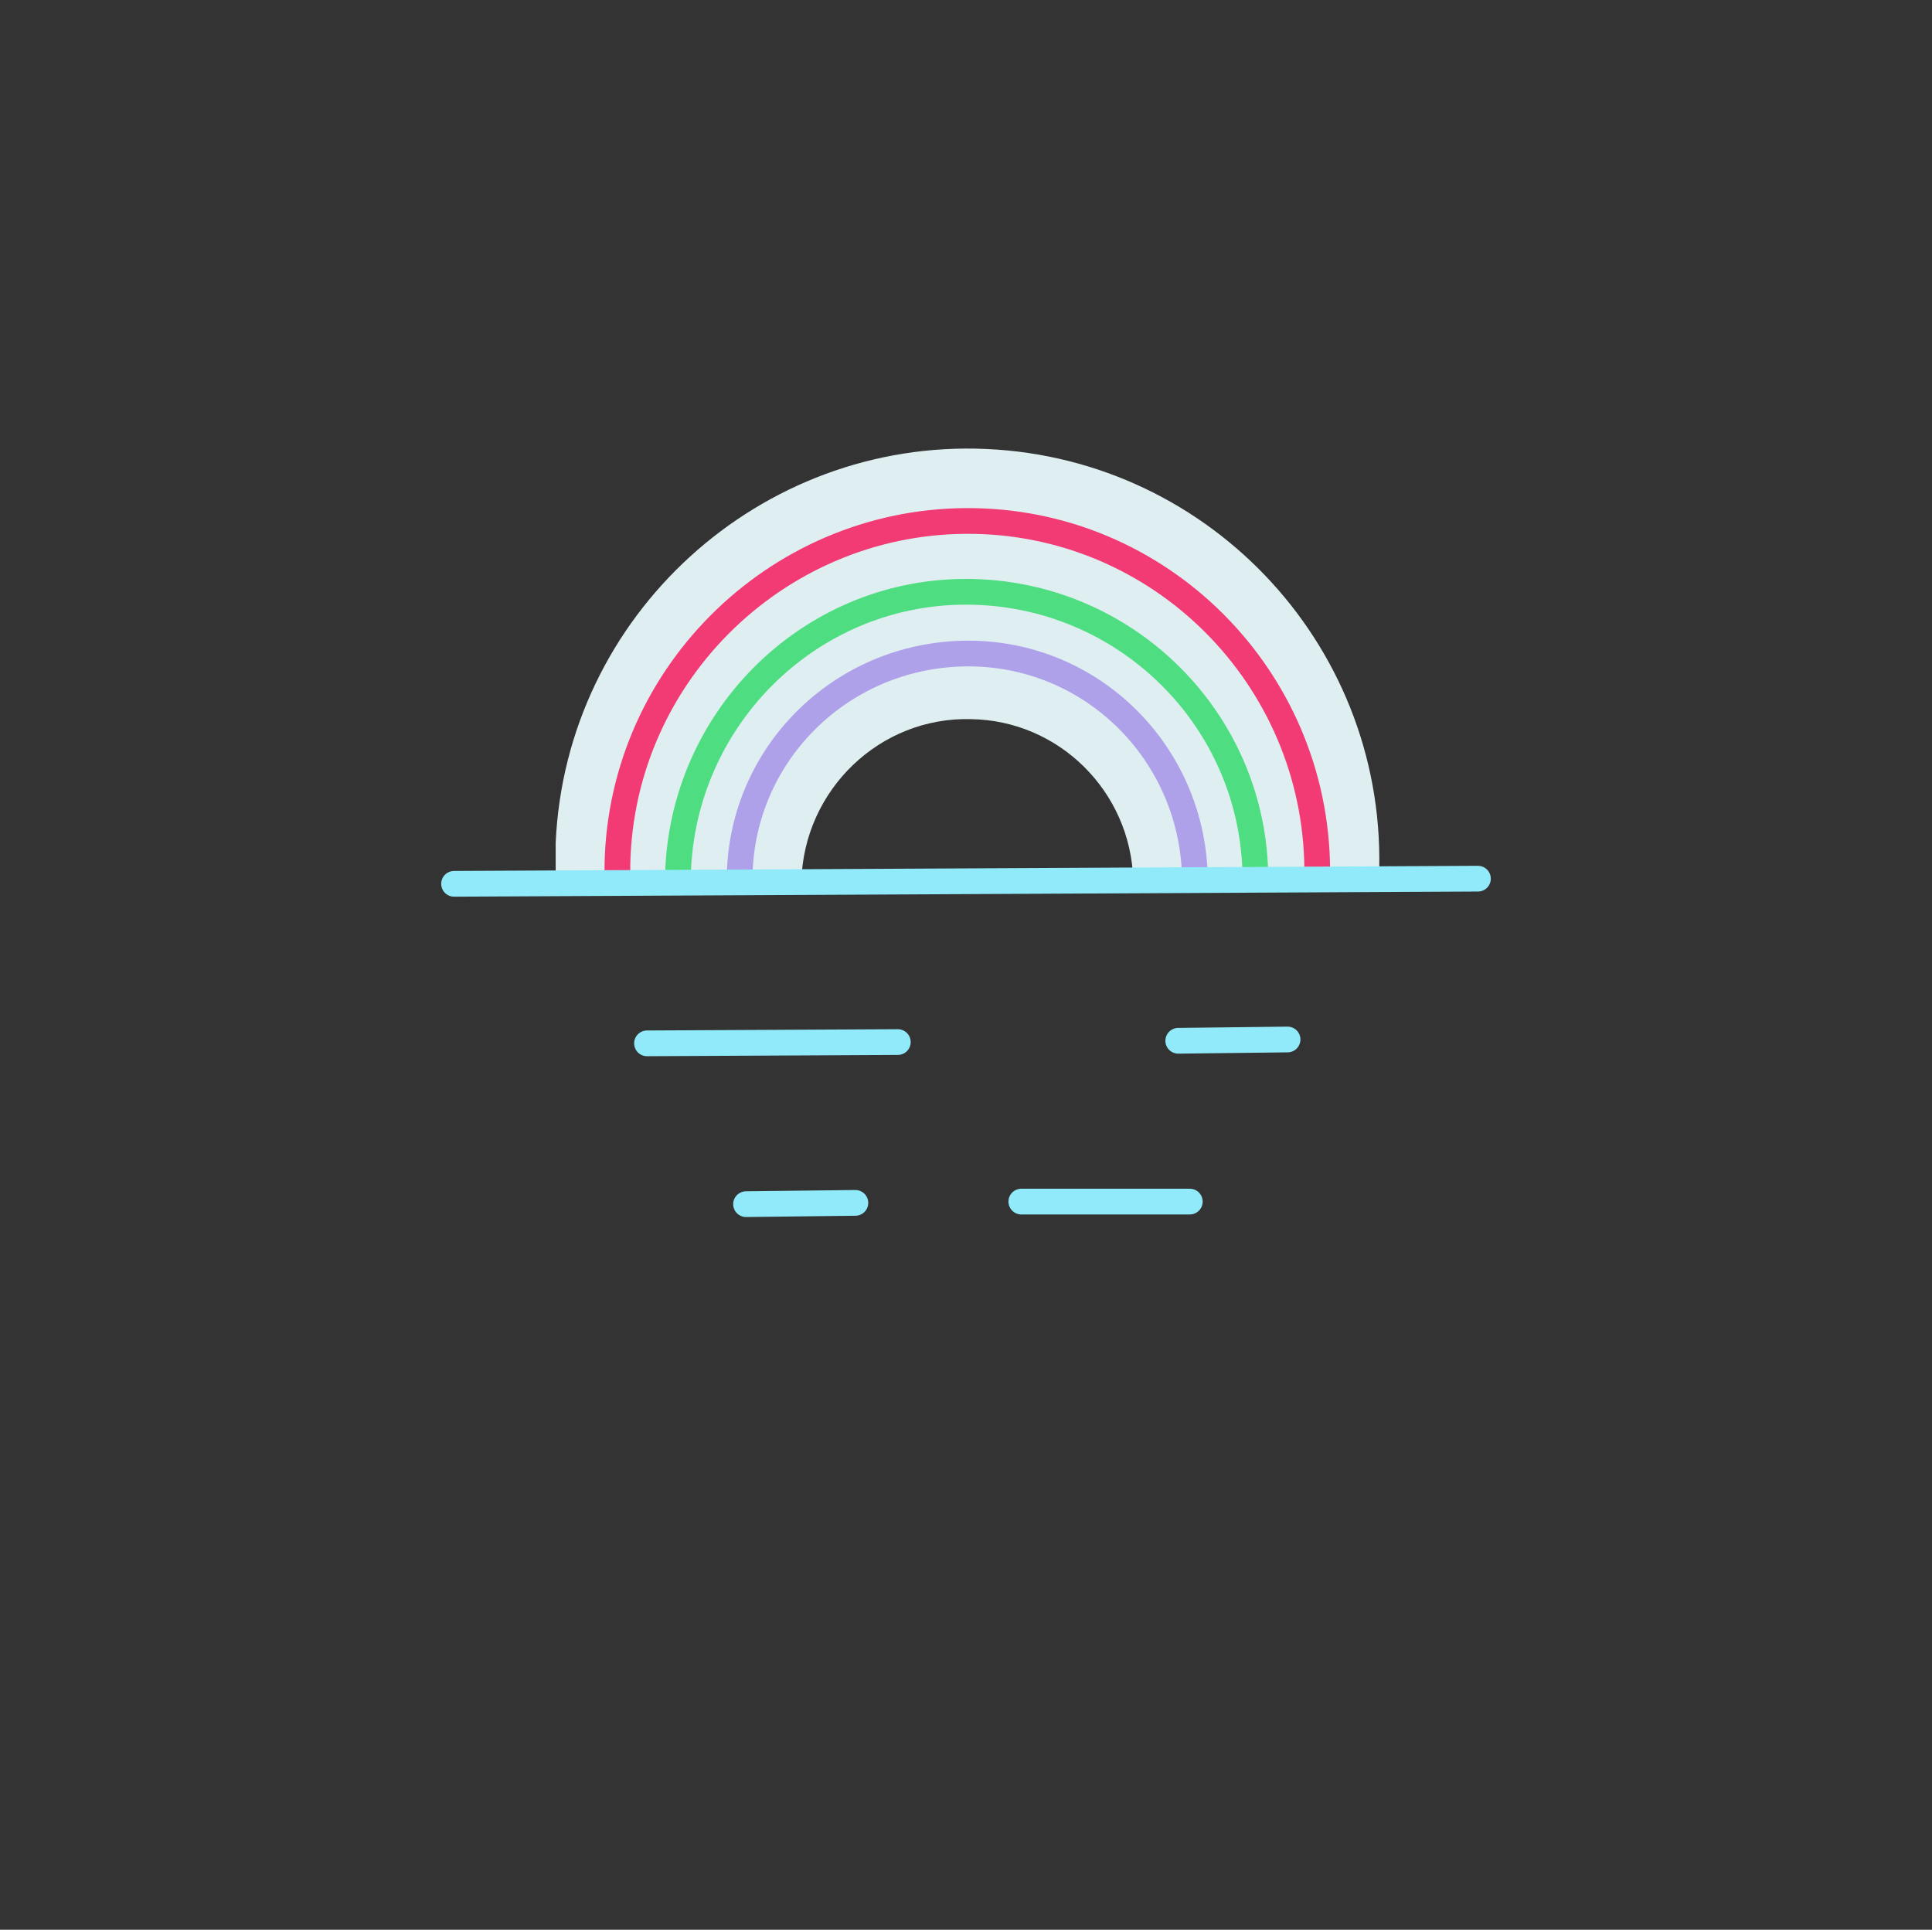 <?xml version="1.0" encoding="utf-8"?>
<!-- Generator: Adobe Illustrator 22.0.1, SVG Export Plug-In . SVG Version: 6.00 Build 0)  -->
<svg version="1.1" id="Layer_1" xmlns="http://www.w3.org/2000/svg" xmlns:xlink="http://www.w3.org/1999/xlink" x="0px" y="0px"
	 viewBox="0 0 150.2 150" style="enable-background:new 0 0 150.2 150;" xml:space="preserve">
<rect x="0" y="0" width="150.2" height="150" fill="#333333" stroke="none"/>
<style type="text/css">
	.st0{fill:#DFEFF1;}
	.st1{fill:none;stroke:#4EDD81;stroke-width:2;stroke-miterlimit:10;}
	.st2{fill:none;stroke:#AEA1EA;stroke-width:2;stroke-miterlimit:10;}
	.st3{fill:none;stroke:#F23B74;stroke-width:2;stroke-miterlimit:10;}
	.st4{fill:none;stroke:#91EAF9;stroke-width:2;stroke-linecap:round;stroke-linejoin:round;}
</style>
<title>Weather_Icons_1B</title>
<g id="Solid">
	<path class="st0" d="M107.2,68.3c0.8-17.7-12.9-32.6-30.5-33.4S44,47.8,43.2,65.5c0,1.1,0,2.1,0,3.2l19.1-0.2
		c0.2-7.1,6.1-12.8,13.2-12.6c6.8,0.1,12.4,5.6,12.6,12.5L107.2,68.3z"/>
	<path class="st1" d="M97.6,68.4C97.6,56,87.5,46,75.1,46S52.7,56.2,52.7,68.6l0,0"/>
	<path class="st2" d="M92.9,68.4c-0.1-9.8-8-17.7-17.8-17.6s-17.7,8-17.6,17.8"/>
	<path class="st3" d="M102.4,68.3c0.3-15-11.6-27.5-26.6-27.8S48.3,52.2,48,67.2c0,0.5,0,1,0,1.4"/>
	<line class="st4" x1="114.9" y1="68.3" x2="35.3" y2="68.7"/>
	<line class="st4" x1="69.8" y1="81" x2="50.3" y2="81.1"/>
	<line class="st4" x1="100.1" y1="80.8" x2="91.6" y2="80.9"/>
	<line class="st4" x1="66.5" y1="93.5" x2="58" y2="93.6"/>
	<line class="st4" x1="92.5" y1="93.4" x2="79.4" y2="93.4"/>
</g>
</svg>
